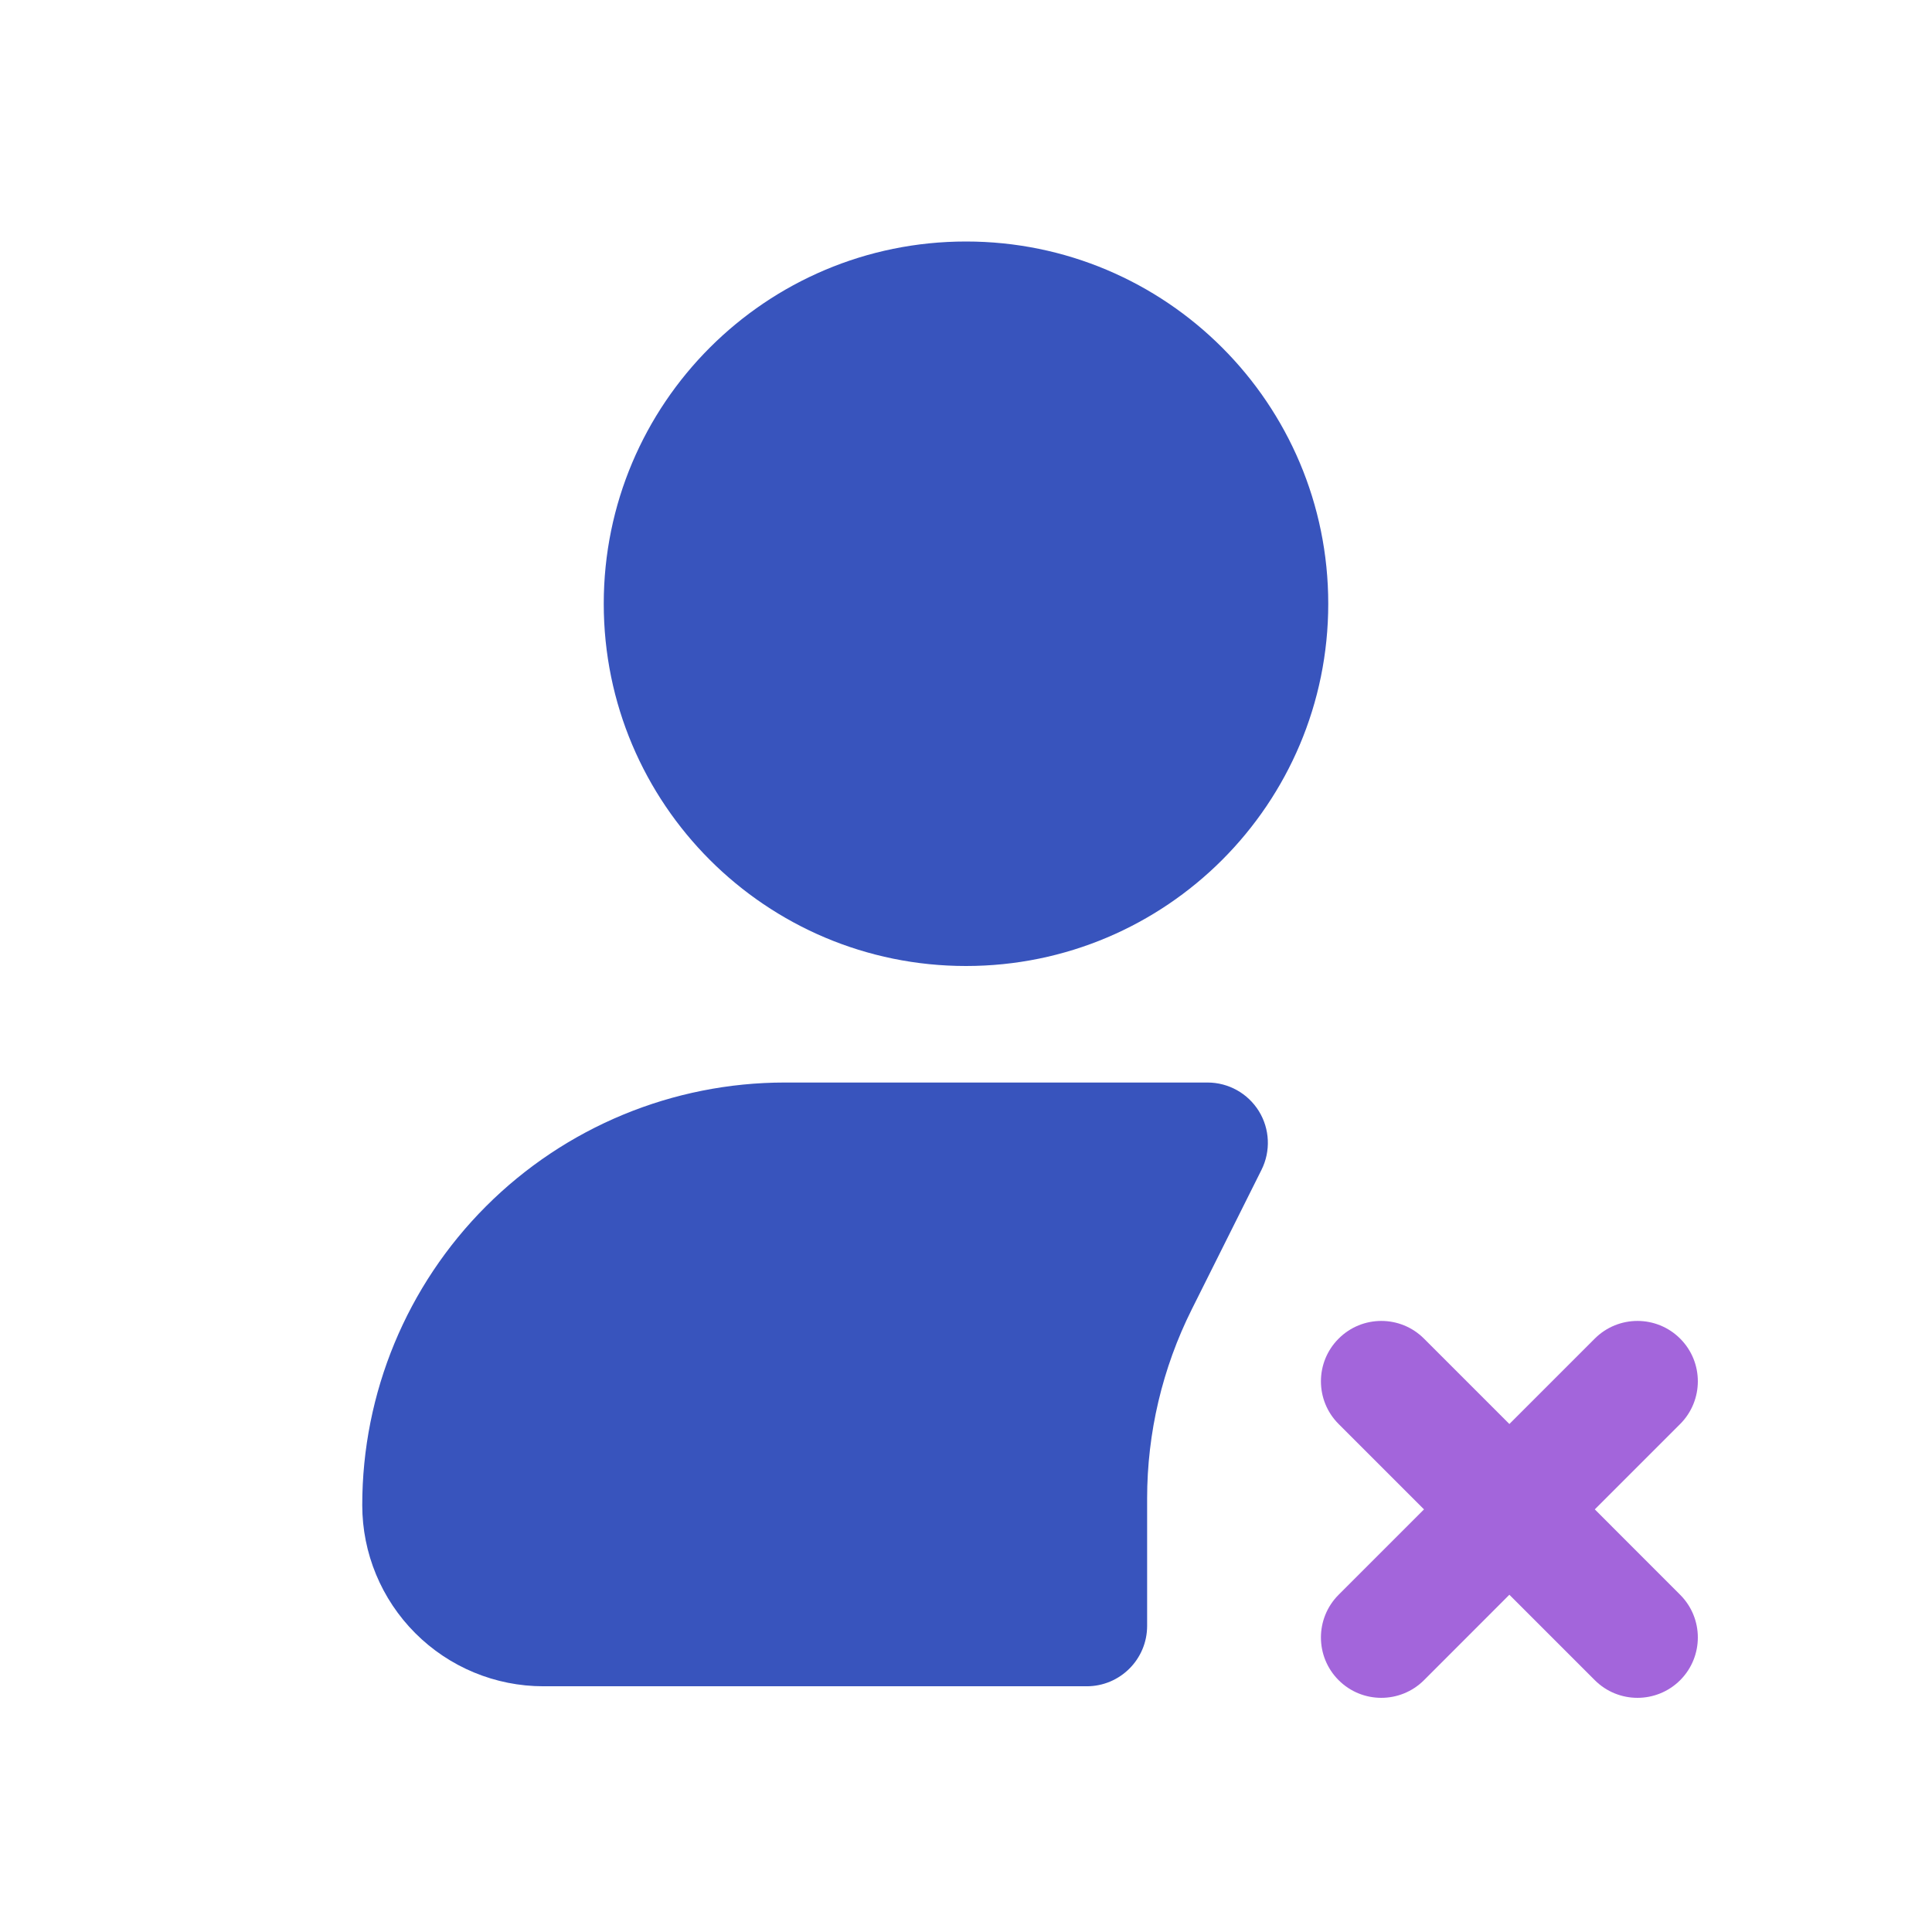 <svg xmlns="http://www.w3.org/2000/svg" fill="none" viewBox="0 0 32 32" id="RemoveUser">
  <path fill="#3854bd" fill-rule="evenodd" d="M16 4C12.686 4 10 6.686 10 10 10 13.314 12.686 16 16 16 19.314 16 22 13.314 22 10 22 6.686 19.314 4 16 4zM13 17.93C11.143 17.93 9.363 18.667 8.05 19.98 6.737 21.293 6 23.073 6 24.93 6 25.725 6.316 26.488 6.879 27.051 7.441 27.614 8.204 27.93 9 27.93H18C18.552 27.93 19 27.482 19 26.93V24.818C19 23.732 19.253 22.66 19.739 21.688L20.894 19.377C21.049 19.067 21.033 18.699 20.851 18.404 20.668 18.109 20.347 17.93 20 17.93H13z" clip-rule="evenodd" class="color5233ff svgShape"></path>
  <path fill="#a365db" fill-rule="evenodd" d="M27.829 23.586C28.219 23.195 28.219 22.562 27.829 22.172C27.438 21.781 26.805 21.781 26.414 22.172L25 23.586L23.586 22.172C23.196 21.781 22.562 21.781 22.172 22.172C21.781 22.562 21.781 23.196 22.172 23.586L23.586 25L22.172 26.414C21.781 26.805 21.781 27.438 22.172 27.829C22.562 28.219 23.195 28.219 23.586 27.829L25 26.414L26.415 27.829C26.805 28.219 27.438 28.219 27.829 27.829C28.219 27.438 28.219 26.805 27.829 26.415L26.415 25L27.829 23.586Z" clip-rule="evenodd" class="colorff64c8 svgShape"></path>
</svg>

